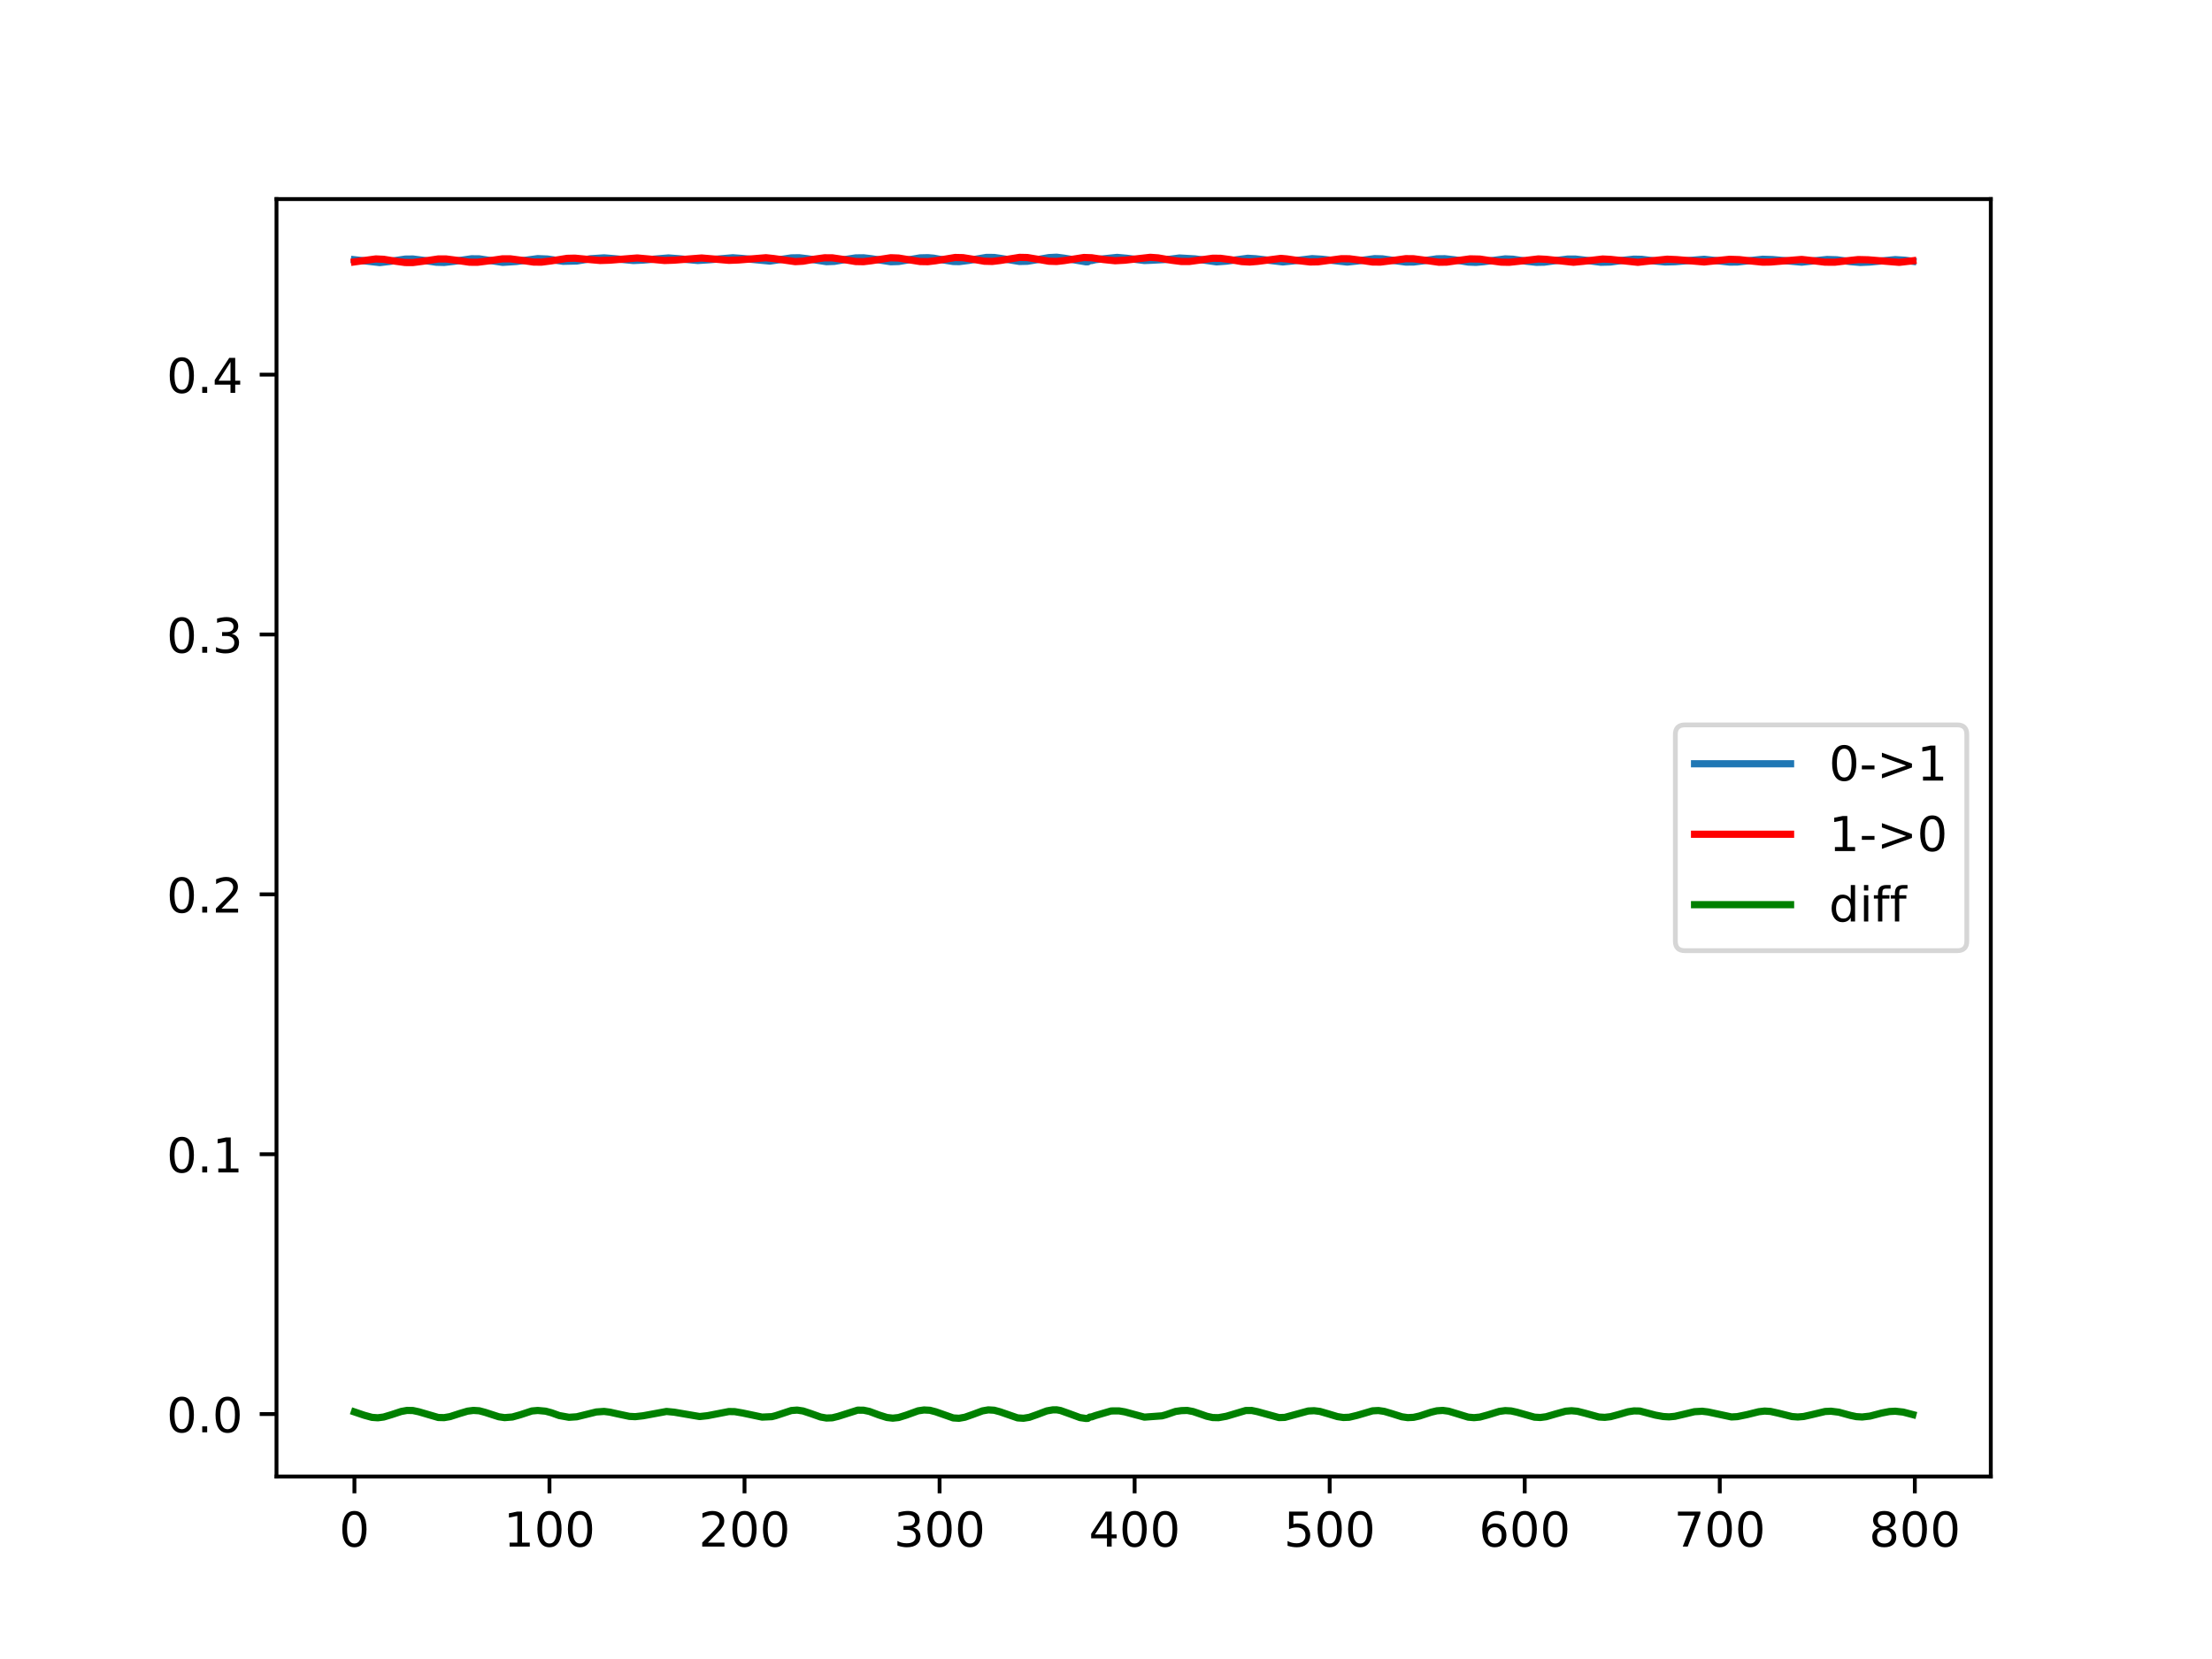 <?xml version="1.0" encoding="utf-8" standalone="no"?>
<!DOCTYPE svg PUBLIC "-//W3C//DTD SVG 1.1//EN"
  "http://www.w3.org/Graphics/SVG/1.1/DTD/svg11.dtd">
<!-- Created with matplotlib (https://matplotlib.org/) -->
<svg height="345.6pt" version="1.1" viewBox="0 0 460.8 345.6" width="460.8pt" xmlns="http://www.w3.org/2000/svg" xmlns:xlink="http://www.w3.org/1999/xlink">
 <defs>
  <style type="text/css">
*{stroke-linecap:butt;stroke-linejoin:round;}
  </style>
 </defs>
 <g id="figure_1">
  <g id="patch_1">
   <path d="M 0 345.6 
L 460.8 345.6 
L 460.8 0 
L 0 0 
z
" style="fill:#ffffff;"/>
  </g>
  <g id="axes_1">
   <g id="patch_2">
    <path d="M 57.6 307.584 
L 414.72 307.584 
L 414.72 41.472 
L 57.6 41.472 
z
" style="fill:#ffffff;"/>
   </g>
   <g id="matplotlib.axis_1">
    <g id="xtick_1">
     <g id="line2d_1">
      <defs>
       <path d="M 0 0 
L 0 3.5 
" id="m16926c2424" style="stroke:#000000;stroke-width:0.8;"/>
      </defs>
      <g>
       <use style="stroke:#000000;stroke-width:0.8;" x="73.833" xlink:href="#m16926c2424" y="307.584"/>
      </g>
     </g>
     <g id="text_1">
      <!-- 0 -->
      <defs>
       <path d="M 31.781 66.406 
Q 24.172 66.406 20.328 58.906 
Q 16.5 51.422 16.5 36.375 
Q 16.5 21.391 20.328 13.891 
Q 24.172 6.391 31.781 6.391 
Q 39.453 6.391 43.281 13.891 
Q 47.125 21.391 47.125 36.375 
Q 47.125 51.422 43.281 58.906 
Q 39.453 66.406 31.781 66.406 
z
M 31.781 74.219 
Q 44.047 74.219 50.516 64.516 
Q 56.984 54.828 56.984 36.375 
Q 56.984 17.969 50.516 8.266 
Q 44.047 -1.422 31.781 -1.422 
Q 19.531 -1.422 13.062 8.266 
Q 6.594 17.969 6.594 36.375 
Q 6.594 54.828 13.062 64.516 
Q 19.531 74.219 31.781 74.219 
z
" id="DejaVuSans-48"/>
      </defs>
      <g transform="translate(70.651 322.182)scale(0.1 -0.1)">
       <use xlink:href="#DejaVuSans-48"/>
      </g>
     </g>
    </g>
    <g id="xtick_2">
     <g id="line2d_2">
      <g>
       <use style="stroke:#000000;stroke-width:0.8;" x="114.465" xlink:href="#m16926c2424" y="307.584"/>
      </g>
     </g>
     <g id="text_2">
      <!-- 100 -->
      <defs>
       <path d="M 12.406 8.297 
L 28.516 8.297 
L 28.516 63.922 
L 10.984 60.406 
L 10.984 69.391 
L 28.422 72.906 
L 38.281 72.906 
L 38.281 8.297 
L 54.391 8.297 
L 54.391 0 
L 12.406 0 
z
" id="DejaVuSans-49"/>
      </defs>
      <g transform="translate(104.922 322.182)scale(0.1 -0.1)">
       <use xlink:href="#DejaVuSans-49"/>
       <use x="63.623" xlink:href="#DejaVuSans-48"/>
       <use x="127.246" xlink:href="#DejaVuSans-48"/>
      </g>
     </g>
    </g>
    <g id="xtick_3">
     <g id="line2d_3">
      <g>
       <use style="stroke:#000000;stroke-width:0.8;" x="155.098" xlink:href="#m16926c2424" y="307.584"/>
      </g>
     </g>
     <g id="text_3">
      <!-- 200 -->
      <defs>
       <path d="M 19.188 8.297 
L 53.609 8.297 
L 53.609 0 
L 7.328 0 
L 7.328 8.297 
Q 12.938 14.109 22.625 23.891 
Q 32.328 33.688 34.812 36.531 
Q 39.547 41.844 41.422 45.531 
Q 43.312 49.219 43.312 52.781 
Q 43.312 58.594 39.234 62.25 
Q 35.156 65.922 28.609 65.922 
Q 23.969 65.922 18.812 64.312 
Q 13.672 62.703 7.812 59.422 
L 7.812 69.391 
Q 13.766 71.781 18.938 73 
Q 24.125 74.219 28.422 74.219 
Q 39.75 74.219 46.484 68.547 
Q 53.219 62.891 53.219 53.422 
Q 53.219 48.922 51.531 44.891 
Q 49.859 40.875 45.406 35.406 
Q 44.188 33.984 37.641 27.219 
Q 31.109 20.453 19.188 8.297 
z
" id="DejaVuSans-50"/>
      </defs>
      <g transform="translate(145.554 322.182)scale(0.1 -0.1)">
       <use xlink:href="#DejaVuSans-50"/>
       <use x="63.623" xlink:href="#DejaVuSans-48"/>
       <use x="127.246" xlink:href="#DejaVuSans-48"/>
      </g>
     </g>
    </g>
    <g id="xtick_4">
     <g id="line2d_4">
      <g>
       <use style="stroke:#000000;stroke-width:0.8;" x="195.731" xlink:href="#m16926c2424" y="307.584"/>
      </g>
     </g>
     <g id="text_4">
      <!-- 300 -->
      <defs>
       <path d="M 40.578 39.312 
Q 47.656 37.797 51.625 33 
Q 55.609 28.219 55.609 21.188 
Q 55.609 10.406 48.188 4.484 
Q 40.766 -1.422 27.094 -1.422 
Q 22.516 -1.422 17.656 -0.516 
Q 12.797 0.391 7.625 2.203 
L 7.625 11.719 
Q 11.719 9.328 16.594 8.109 
Q 21.484 6.891 26.812 6.891 
Q 36.078 6.891 40.938 10.547 
Q 45.797 14.203 45.797 21.188 
Q 45.797 27.641 41.281 31.266 
Q 36.766 34.906 28.719 34.906 
L 20.219 34.906 
L 20.219 43.016 
L 29.109 43.016 
Q 36.375 43.016 40.234 45.922 
Q 44.094 48.828 44.094 54.297 
Q 44.094 59.906 40.109 62.906 
Q 36.141 65.922 28.719 65.922 
Q 24.656 65.922 20.016 65.031 
Q 15.375 64.156 9.812 62.312 
L 9.812 71.094 
Q 15.438 72.656 20.344 73.438 
Q 25.25 74.219 29.594 74.219 
Q 40.828 74.219 47.359 69.109 
Q 53.906 64.016 53.906 55.328 
Q 53.906 49.266 50.438 45.094 
Q 46.969 40.922 40.578 39.312 
z
" id="DejaVuSans-51"/>
      </defs>
      <g transform="translate(186.187 322.182)scale(0.1 -0.1)">
       <use xlink:href="#DejaVuSans-51"/>
       <use x="63.623" xlink:href="#DejaVuSans-48"/>
       <use x="127.246" xlink:href="#DejaVuSans-48"/>
      </g>
     </g>
    </g>
    <g id="xtick_5">
     <g id="line2d_5">
      <g>
       <use style="stroke:#000000;stroke-width:0.8;" x="236.363" xlink:href="#m16926c2424" y="307.584"/>
      </g>
     </g>
     <g id="text_5">
      <!-- 400 -->
      <defs>
       <path d="M 37.797 64.312 
L 12.891 25.391 
L 37.797 25.391 
z
M 35.203 72.906 
L 47.609 72.906 
L 47.609 25.391 
L 58.016 25.391 
L 58.016 17.188 
L 47.609 17.188 
L 47.609 0 
L 37.797 0 
L 37.797 17.188 
L 4.891 17.188 
L 4.891 26.703 
z
" id="DejaVuSans-52"/>
      </defs>
      <g transform="translate(226.819 322.182)scale(0.1 -0.1)">
       <use xlink:href="#DejaVuSans-52"/>
       <use x="63.623" xlink:href="#DejaVuSans-48"/>
       <use x="127.246" xlink:href="#DejaVuSans-48"/>
      </g>
     </g>
    </g>
    <g id="xtick_6">
     <g id="line2d_6">
      <g>
       <use style="stroke:#000000;stroke-width:0.8;" x="276.996" xlink:href="#m16926c2424" y="307.584"/>
      </g>
     </g>
     <g id="text_6">
      <!-- 500 -->
      <defs>
       <path d="M 10.797 72.906 
L 49.516 72.906 
L 49.516 64.594 
L 19.828 64.594 
L 19.828 46.734 
Q 21.969 47.469 24.109 47.828 
Q 26.266 48.188 28.422 48.188 
Q 40.625 48.188 47.75 41.5 
Q 54.891 34.812 54.891 23.391 
Q 54.891 11.625 47.562 5.094 
Q 40.234 -1.422 26.906 -1.422 
Q 22.312 -1.422 17.547 -0.641 
Q 12.797 0.141 7.719 1.703 
L 7.719 11.625 
Q 12.109 9.234 16.797 8.062 
Q 21.484 6.891 26.703 6.891 
Q 35.156 6.891 40.078 11.328 
Q 45.016 15.766 45.016 23.391 
Q 45.016 31 40.078 35.438 
Q 35.156 39.891 26.703 39.891 
Q 22.75 39.891 18.812 39.016 
Q 14.891 38.141 10.797 36.281 
z
" id="DejaVuSans-53"/>
      </defs>
      <g transform="translate(267.452 322.182)scale(0.1 -0.1)">
       <use xlink:href="#DejaVuSans-53"/>
       <use x="63.623" xlink:href="#DejaVuSans-48"/>
       <use x="127.246" xlink:href="#DejaVuSans-48"/>
      </g>
     </g>
    </g>
    <g id="xtick_7">
     <g id="line2d_7">
      <g>
       <use style="stroke:#000000;stroke-width:0.8;" x="317.628" xlink:href="#m16926c2424" y="307.584"/>
      </g>
     </g>
     <g id="text_7">
      <!-- 600 -->
      <defs>
       <path d="M 33.016 40.375 
Q 26.375 40.375 22.484 35.828 
Q 18.609 31.297 18.609 23.391 
Q 18.609 15.531 22.484 10.953 
Q 26.375 6.391 33.016 6.391 
Q 39.656 6.391 43.531 10.953 
Q 47.406 15.531 47.406 23.391 
Q 47.406 31.297 43.531 35.828 
Q 39.656 40.375 33.016 40.375 
z
M 52.594 71.297 
L 52.594 62.312 
Q 48.875 64.062 45.094 64.984 
Q 41.312 65.922 37.594 65.922 
Q 27.828 65.922 22.672 59.328 
Q 17.531 52.734 16.797 39.406 
Q 19.672 43.656 24.016 45.922 
Q 28.375 48.188 33.594 48.188 
Q 44.578 48.188 50.953 41.516 
Q 57.328 34.859 57.328 23.391 
Q 57.328 12.156 50.688 5.359 
Q 44.047 -1.422 33.016 -1.422 
Q 20.359 -1.422 13.672 8.266 
Q 6.984 17.969 6.984 36.375 
Q 6.984 53.656 15.188 63.938 
Q 23.391 74.219 37.203 74.219 
Q 40.922 74.219 44.703 73.484 
Q 48.484 72.75 52.594 71.297 
z
" id="DejaVuSans-54"/>
      </defs>
      <g transform="translate(308.085 322.182)scale(0.1 -0.1)">
       <use xlink:href="#DejaVuSans-54"/>
       <use x="63.623" xlink:href="#DejaVuSans-48"/>
       <use x="127.246" xlink:href="#DejaVuSans-48"/>
      </g>
     </g>
    </g>
    <g id="xtick_8">
     <g id="line2d_8">
      <g>
       <use style="stroke:#000000;stroke-width:0.8;" x="358.261" xlink:href="#m16926c2424" y="307.584"/>
      </g>
     </g>
     <g id="text_8">
      <!-- 700 -->
      <defs>
       <path d="M 8.203 72.906 
L 55.078 72.906 
L 55.078 68.703 
L 28.609 0 
L 18.312 0 
L 43.219 64.594 
L 8.203 64.594 
z
" id="DejaVuSans-55"/>
      </defs>
      <g transform="translate(348.717 322.182)scale(0.1 -0.1)">
       <use xlink:href="#DejaVuSans-55"/>
       <use x="63.623" xlink:href="#DejaVuSans-48"/>
       <use x="127.246" xlink:href="#DejaVuSans-48"/>
      </g>
     </g>
    </g>
    <g id="xtick_9">
     <g id="line2d_9">
      <g>
       <use style="stroke:#000000;stroke-width:0.8;" x="398.894" xlink:href="#m16926c2424" y="307.584"/>
      </g>
     </g>
     <g id="text_9">
      <!-- 800 -->
      <defs>
       <path d="M 31.781 34.625 
Q 24.75 34.625 20.719 30.859 
Q 16.703 27.094 16.703 20.516 
Q 16.703 13.922 20.719 10.156 
Q 24.75 6.391 31.781 6.391 
Q 38.812 6.391 42.859 10.172 
Q 46.922 13.969 46.922 20.516 
Q 46.922 27.094 42.891 30.859 
Q 38.875 34.625 31.781 34.625 
z
M 21.922 38.812 
Q 15.578 40.375 12.031 44.719 
Q 8.5 49.078 8.5 55.328 
Q 8.5 64.062 14.719 69.141 
Q 20.953 74.219 31.781 74.219 
Q 42.672 74.219 48.875 69.141 
Q 55.078 64.062 55.078 55.328 
Q 55.078 49.078 51.531 44.719 
Q 48 40.375 41.703 38.812 
Q 48.828 37.156 52.797 32.312 
Q 56.781 27.484 56.781 20.516 
Q 56.781 9.906 50.312 4.234 
Q 43.844 -1.422 31.781 -1.422 
Q 19.734 -1.422 13.25 4.234 
Q 6.781 9.906 6.781 20.516 
Q 6.781 27.484 10.781 32.312 
Q 14.797 37.156 21.922 38.812 
z
M 18.312 54.391 
Q 18.312 48.734 21.844 45.562 
Q 25.391 42.391 31.781 42.391 
Q 38.141 42.391 41.719 45.562 
Q 45.312 48.734 45.312 54.391 
Q 45.312 60.062 41.719 63.234 
Q 38.141 66.406 31.781 66.406 
Q 25.391 66.406 21.844 63.234 
Q 18.312 60.062 18.312 54.391 
z
" id="DejaVuSans-56"/>
      </defs>
      <g transform="translate(389.35 322.182)scale(0.1 -0.1)">
       <use xlink:href="#DejaVuSans-56"/>
       <use x="63.623" xlink:href="#DejaVuSans-48"/>
       <use x="127.246" xlink:href="#DejaVuSans-48"/>
      </g>
     </g>
    </g>
   </g>
   <g id="matplotlib.axis_2">
    <g id="ytick_1">
     <g id="line2d_10">
      <defs>
       <path d="M 0 0 
L -3.5 0 
" id="m74c10bee89" style="stroke:#000000;stroke-width:0.8;"/>
      </defs>
      <g>
       <use style="stroke:#000000;stroke-width:0.8;" x="57.6" xlink:href="#m74c10bee89" y="294.575"/>
      </g>
     </g>
     <g id="text_10">
      <!-- 0.0 -->
      <defs>
       <path d="M 10.688 12.406 
L 21 12.406 
L 21 0 
L 10.688 0 
z
" id="DejaVuSans-46"/>
      </defs>
      <g transform="translate(34.697 298.374)scale(0.1 -0.1)">
       <use xlink:href="#DejaVuSans-48"/>
       <use x="63.623" xlink:href="#DejaVuSans-46"/>
       <use x="95.41" xlink:href="#DejaVuSans-48"/>
      </g>
     </g>
    </g>
    <g id="ytick_2">
     <g id="line2d_11">
      <g>
       <use style="stroke:#000000;stroke-width:0.8;" x="57.6" xlink:href="#m74c10bee89" y="240.442"/>
      </g>
     </g>
     <g id="text_11">
      <!-- 0.1 -->
      <g transform="translate(34.697 244.241)scale(0.1 -0.1)">
       <use xlink:href="#DejaVuSans-48"/>
       <use x="63.623" xlink:href="#DejaVuSans-46"/>
       <use x="95.41" xlink:href="#DejaVuSans-49"/>
      </g>
     </g>
    </g>
    <g id="ytick_3">
     <g id="line2d_12">
      <g>
       <use style="stroke:#000000;stroke-width:0.8;" x="57.6" xlink:href="#m74c10bee89" y="186.31"/>
      </g>
     </g>
     <g id="text_12">
      <!-- 0.2 -->
      <g transform="translate(34.697 190.109)scale(0.1 -0.1)">
       <use xlink:href="#DejaVuSans-48"/>
       <use x="63.623" xlink:href="#DejaVuSans-46"/>
       <use x="95.41" xlink:href="#DejaVuSans-50"/>
      </g>
     </g>
    </g>
    <g id="ytick_4">
     <g id="line2d_13">
      <g>
       <use style="stroke:#000000;stroke-width:0.8;" x="57.6" xlink:href="#m74c10bee89" y="132.177"/>
      </g>
     </g>
     <g id="text_13">
      <!-- 0.3 -->
      <g transform="translate(34.697 135.976)scale(0.1 -0.1)">
       <use xlink:href="#DejaVuSans-48"/>
       <use x="63.623" xlink:href="#DejaVuSans-46"/>
       <use x="95.41" xlink:href="#DejaVuSans-51"/>
      </g>
     </g>
    </g>
    <g id="ytick_5">
     <g id="line2d_14">
      <g>
       <use style="stroke:#000000;stroke-width:0.8;" x="57.6" xlink:href="#m74c10bee89" y="78.044"/>
      </g>
     </g>
     <g id="text_14">
      <!-- 0.4 -->
      <g transform="translate(34.697 81.843)scale(0.1 -0.1)">
       <use xlink:href="#DejaVuSans-48"/>
       <use x="63.623" xlink:href="#DejaVuSans-46"/>
       <use x="95.41" xlink:href="#DejaVuSans-52"/>
      </g>
     </g>
    </g>
   </g>
   <g id="line2d_15">
    <path clip-path="url(#pf7db2c70f0)" d="M 73.833 54.108 
L 79.115 54.7 
L 81.147 54.463 
L 84.397 53.977 
L 86.023 53.957 
L 88.054 54.215 
L 90.898 54.629 
L 92.524 54.669 
L 94.555 54.443 
L 98.212 53.909 
L 99.838 53.925 
L 101.463 54.17 
L 104.714 54.653 
L 107.558 54.474 
L 112.027 53.877 
L 114.059 53.962 
L 117.31 54.435 
L 120.154 54.37 
L 122.998 53.902 
L 125.842 53.716 
L 127.874 53.88 
L 131.937 54.269 
L 133.969 54.178 
L 139.251 53.734 
L 141.283 53.889 
L 145.346 54.263 
L 147.784 54.112 
L 152.66 53.697 
L 154.692 53.846 
L 160.38 54.387 
L 162.818 54.029 
L 164.85 53.722 
L 166.475 53.693 
L 168.1 53.886 
L 172.164 54.509 
L 173.789 54.451 
L 176.227 54.037 
L 178.259 53.724 
L 179.884 53.705 
L 181.509 53.894 
L 185.572 54.527 
L 187.198 54.476 
L 189.229 54.139 
L 191.667 53.72 
L 193.293 53.681 
L 194.512 53.784 
L 196.543 54.158 
L 198.575 54.474 
L 199.794 54.5 
L 201.825 54.245 
L 205.482 53.623 
L 207.108 53.635 
L 208.733 53.873 
L 212.39 54.465 
L 214.015 54.426 
L 216.047 54.095 
L 218.485 53.662 
L 220.11 53.581 
L 221.735 53.791 
L 226.205 54.541 
L 226.611 54.534 
L 227.018 54.294 
L 227.424 54.275 
L 228.237 54.086 
L 229.862 53.918 
L 232.706 53.621 
L 234.738 53.803 
L 238.395 54.271 
L 239.614 54.225 
L 243.677 54.012 
L 245.709 53.745 
L 248.959 53.93 
L 253.429 54.551 
L 255.46 54.404 
L 259.93 53.804 
L 261.555 53.899 
L 267.244 54.565 
L 269.276 54.361 
L 273.339 53.878 
L 275.37 54.001 
L 280.653 54.592 
L 282.684 54.376 
L 286.341 53.881 
L 287.967 53.921 
L 290.405 54.271 
L 292.842 54.591 
L 294.468 54.585 
L 296.499 54.33 
L 299.344 53.917 
L 300.969 53.899 
L 303.001 54.126 
L 305.845 54.591 
L 307.47 54.652 
L 309.096 54.509 
L 313.565 53.93 
L 315.19 53.999 
L 318.035 54.43 
L 320.066 54.646 
L 321.692 54.614 
L 324.13 54.282 
L 326.568 53.967 
L 328.193 53.969 
L 330.224 54.207 
L 333.475 54.631 
L 335.507 54.581 
L 337.945 54.248 
L 340.383 53.986 
L 342.008 54.023 
L 344.852 54.383 
L 346.884 54.572 
L 348.915 54.522 
L 355.01 54.01 
L 357.448 54.284 
L 360.293 54.593 
L 361.918 54.583 
L 364.356 54.31 
L 367.2 54.007 
L 369.232 54.069 
L 375.327 54.611 
L 377.765 54.348 
L 380.609 54.055 
L 382.641 54.117 
L 385.485 54.502 
L 387.516 54.668 
L 389.548 54.586 
L 394.83 54.082 
L 396.862 54.214 
L 398.487 54.436 
L 398.487 54.436 
" style="fill:none;stroke:#1f77b4;stroke-linecap:square;stroke-width:1.5;"/>
   </g>
   <g id="line2d_16">
    <path clip-path="url(#pf7db2c70f0)" d="M 73.833 54.556 
L 78.302 53.94 
L 79.928 54.017 
L 82.366 54.411 
L 84.397 54.686 
L 86.023 54.694 
L 88.054 54.43 
L 91.305 53.944 
L 92.93 53.946 
L 94.962 54.207 
L 97.806 54.622 
L 99.431 54.638 
L 101.463 54.385 
L 104.714 53.914 
L 106.339 53.923 
L 108.37 54.191 
L 111.215 54.599 
L 112.84 54.603 
L 114.872 54.341 
L 118.122 53.819 
L 119.748 53.78 
L 122.186 54.011 
L 125.03 54.263 
L 127.061 54.197 
L 132.75 53.739 
L 135.188 53.959 
L 138.439 54.264 
L 140.47 54.192 
L 146.159 53.744 
L 148.597 53.949 
L 151.847 54.231 
L 153.879 54.155 
L 159.568 53.689 
L 161.193 53.861 
L 165.662 54.503 
L 167.288 54.412 
L 169.726 53.985 
L 171.757 53.704 
L 173.383 53.71 
L 175.414 54.008 
L 178.259 54.482 
L 179.884 54.511 
L 181.509 54.316 
L 185.572 53.692 
L 187.198 53.755 
L 189.229 54.091 
L 191.667 54.481 
L 193.293 54.509 
L 194.918 54.313 
L 198.981 53.638 
L 200.606 53.673 
L 202.638 53.998 
L 205.076 54.42 
L 206.701 54.463 
L 208.327 54.269 
L 212.39 53.614 
L 214.015 53.647 
L 216.047 53.986 
L 218.485 54.415 
L 220.11 54.468 
L 221.735 54.279 
L 225.799 53.639 
L 227.424 53.695 
L 229.862 54.064 
L 232.3 54.315 
L 234.332 54.202 
L 239.614 53.605 
L 241.239 53.719 
L 244.083 54.216 
L 246.115 54.474 
L 247.74 54.474 
L 249.772 54.196 
L 252.616 53.799 
L 254.242 53.807 
L 256.273 54.079 
L 258.711 54.494 
L 260.336 54.582 
L 261.962 54.451 
L 266.838 53.825 
L 268.057 53.937 
L 270.495 54.29 
L 272.933 54.573 
L 274.558 54.541 
L 276.589 54.27 
L 279.434 53.895 
L 281.059 53.904 
L 283.091 54.164 
L 285.935 54.581 
L 287.56 54.594 
L 289.592 54.344 
L 292.842 53.885 
L 294.468 53.902 
L 296.499 54.168 
L 299.75 54.628 
L 301.375 54.603 
L 303.407 54.315 
L 306.251 53.925 
L 308.283 53.972 
L 310.721 54.34 
L 312.752 54.608 
L 314.378 54.639 
L 316.409 54.425 
L 320.473 53.939 
L 322.098 54.021 
L 327.787 54.632 
L 329.818 54.436 
L 333.881 53.958 
L 335.507 54.036 
L 341.195 54.646 
L 342.414 54.503 
L 347.29 53.998 
L 349.322 54.086 
L 355.01 54.572 
L 357.448 54.316 
L 360.293 54.019 
L 362.324 54.082 
L 364.762 54.363 
L 367.2 54.611 
L 368.825 54.584 
L 375.327 54.047 
L 377.765 54.319 
L 380.203 54.611 
L 382.234 54.619 
L 384.672 54.335 
L 387.11 54.074 
L 389.142 54.121 
L 395.643 54.651 
L 398.081 54.372 
L 398.487 54.321 
L 398.487 54.321 
" style="fill:none;stroke:#ff0000;stroke-linecap:square;stroke-width:1.5;"/>
   </g>
   <g id="line2d_17">
    <path clip-path="url(#pf7db2c70f0)" d="M 73.833 294.128 
L 75.864 294.818 
L 77.49 295.264 
L 78.709 295.35 
L 79.928 295.192 
L 81.553 294.703 
L 83.585 294.033 
L 84.804 293.811 
L 86.023 293.838 
L 87.241 294.099 
L 91.305 295.29 
L 92.524 295.319 
L 93.743 295.112 
L 95.774 294.454 
L 97.4 293.968 
L 98.619 293.813 
L 99.838 293.891 
L 101.057 294.217 
L 103.901 295.138 
L 105.12 295.317 
L 106.745 295.186 
L 108.37 294.729 
L 110.808 293.929 
L 112.027 293.824 
L 113.653 293.973 
L 114.872 294.3 
L 116.497 294.884 
L 118.529 295.249 
L 120.154 295.141 
L 124.217 294.137 
L 125.842 294.025 
L 127.061 294.18 
L 128.687 294.542 
L 131.125 295.058 
L 132.344 295.117 
L 133.969 294.932 
L 138.845 294.032 
L 140.47 294.188 
L 145.752 295.091 
L 147.378 294.916 
L 151.847 294.049 
L 153.066 294.071 
L 154.692 294.352 
L 158.755 295.209 
L 160.787 295.115 
L 161.599 294.907 
L 164.85 293.836 
L 166.069 293.748 
L 167.288 293.93 
L 168.913 294.469 
L 170.945 295.189 
L 172.164 295.402 
L 173.383 295.355 
L 174.602 295.054 
L 178.665 293.761 
L 179.884 293.769 
L 181.103 294.022 
L 183.134 294.778 
L 184.76 295.288 
L 185.979 295.429 
L 187.198 295.296 
L 188.823 294.786 
L 191.261 293.901 
L 192.48 293.722 
L 193.699 293.784 
L 194.918 294.099 
L 198.575 295.381 
L 199.794 295.452 
L 201.013 295.234 
L 202.638 294.662 
L 204.67 293.911 
L 205.889 293.702 
L 207.108 293.776 
L 208.327 294.104 
L 211.984 295.372 
L 213.203 295.45 
L 214.422 295.256 
L 216.047 294.684 
L 218.078 293.914 
L 219.297 293.7 
L 220.11 293.688 
L 220.923 293.834 
L 222.954 294.562 
L 224.986 295.311 
L 226.205 295.488 
L 226.611 295.475 
L 227.018 295.209 
L 227.424 295.156 
L 228.237 294.871 
L 231.487 293.925 
L 233.113 293.914 
L 234.332 294.121 
L 238.395 295.215 
L 242.052 294.947 
L 242.864 294.726 
L 244.896 294.028 
L 246.115 293.856 
L 247.334 293.82 
L 248.553 294.053 
L 250.178 294.605 
L 251.397 295.032 
L 252.616 295.301 
L 253.835 295.327 
L 255.46 295.039 
L 259.524 293.829 
L 260.743 293.825 
L 261.962 294.077 
L 266.431 295.309 
L 267.65 295.27 
L 272.526 293.937 
L 273.745 293.874 
L 274.964 294.023 
L 276.589 294.494 
L 278.621 295.107 
L 279.84 295.29 
L 281.059 295.24 
L 282.684 294.852 
L 285.935 293.9 
L 287.154 293.838 
L 288.373 294.017 
L 289.998 294.5 
L 292.03 295.143 
L 293.249 295.317 
L 294.468 295.258 
L 295.687 294.989 
L 298.125 294.187 
L 299.344 293.893 
L 300.563 293.813 
L 301.782 293.976 
L 303.407 294.466 
L 305.845 295.215 
L 307.064 295.323 
L 308.283 295.206 
L 309.908 294.762 
L 312.346 294.014 
L 313.565 293.856 
L 314.784 293.923 
L 316.003 294.192 
L 319.66 295.221 
L 320.879 295.29 
L 322.098 295.13 
L 324.13 294.535 
L 326.161 293.976 
L 327.38 293.878 
L 328.599 293.991 
L 330.224 294.403 
L 333.069 295.187 
L 334.288 295.26 
L 335.507 295.12 
L 337.132 294.686 
L 339.164 294.097 
L 340.383 293.916 
L 341.602 293.94 
L 344.852 294.794 
L 346.478 295.089 
L 347.697 295.159 
L 348.915 295.045 
L 350.947 294.569 
L 352.979 294.081 
L 354.604 293.988 
L 355.823 294.135 
L 360.699 295.176 
L 361.918 295.11 
L 363.95 294.69 
L 366.388 294.087 
L 367.606 293.95 
L 368.825 294.025 
L 370.451 294.385 
L 373.295 295.094 
L 374.514 295.182 
L 375.733 295.083 
L 377.358 294.716 
L 380.203 294.038 
L 381.422 293.982 
L 383.047 294.183 
L 385.485 294.853 
L 386.704 295.111 
L 387.923 295.184 
L 389.548 295.001 
L 391.986 294.361 
L 393.611 294.046 
L 394.83 293.983 
L 396.456 294.159 
L 398.487 294.69 
L 398.487 294.69 
" style="fill:none;stroke:#008000;stroke-linecap:square;stroke-width:1.5;"/>
   </g>
   <g id="patch_3">
    <path d="M 57.6 307.584 
L 57.6 41.472 
" style="fill:none;stroke:#000000;stroke-linecap:square;stroke-linejoin:miter;stroke-width:0.8;"/>
   </g>
   <g id="patch_4">
    <path d="M 414.72 307.584 
L 414.72 41.472 
" style="fill:none;stroke:#000000;stroke-linecap:square;stroke-linejoin:miter;stroke-width:0.8;"/>
   </g>
   <g id="patch_5">
    <path d="M 57.6 307.584 
L 414.72 307.584 
" style="fill:none;stroke:#000000;stroke-linecap:square;stroke-linejoin:miter;stroke-width:0.8;"/>
   </g>
   <g id="patch_6">
    <path d="M 57.6 41.472 
L 414.72 41.472 
" style="fill:none;stroke:#000000;stroke-linecap:square;stroke-linejoin:miter;stroke-width:0.8;"/>
   </g>
   <g id="legend_1">
    <g id="patch_7">
     <path d="M 351.007 198.045 
L 407.72 198.045 
Q 409.72 198.045 409.72 196.045 
L 409.72 153.011 
Q 409.72 151.011 407.72 151.011 
L 351.007 151.011 
Q 349.007 151.011 349.007 153.011 
L 349.007 196.045 
Q 349.007 198.045 351.007 198.045 
z
" style="fill:#ffffff;opacity:0.8;stroke:#cccccc;stroke-linejoin:miter;"/>
    </g>
    <g id="line2d_18">
     <path d="M 353.007 159.109 
L 373.007 159.109 
" style="fill:none;stroke:#1f77b4;stroke-linecap:square;stroke-width:1.5;"/>
    </g>
    <g id="line2d_19"/>
    <g id="text_15">
     <!-- 0-&gt;1 -->
     <defs>
      <path d="M 4.891 31.391 
L 31.203 31.391 
L 31.203 23.391 
L 4.891 23.391 
z
" id="DejaVuSans-45"/>
      <path d="M 10.594 49.219 
L 10.594 58.109 
L 73.188 35.406 
L 73.188 27.297 
L 10.594 4.594 
L 10.594 13.484 
L 60.891 31.297 
z
" id="DejaVuSans-62"/>
     </defs>
     <g transform="translate(381.007 162.609)scale(0.1 -0.1)">
      <use xlink:href="#DejaVuSans-48"/>
      <use x="63.623" xlink:href="#DejaVuSans-45"/>
      <use x="99.707" xlink:href="#DejaVuSans-62"/>
      <use x="183.496" xlink:href="#DejaVuSans-49"/>
     </g>
    </g>
    <g id="line2d_20">
     <path d="M 353.007 173.787 
L 373.007 173.787 
" style="fill:none;stroke:#ff0000;stroke-linecap:square;stroke-width:1.5;"/>
    </g>
    <g id="line2d_21"/>
    <g id="text_16">
     <!-- 1-&gt;0 -->
     <g transform="translate(381.007 177.287)scale(0.1 -0.1)">
      <use xlink:href="#DejaVuSans-49"/>
      <use x="63.623" xlink:href="#DejaVuSans-45"/>
      <use x="99.707" xlink:href="#DejaVuSans-62"/>
      <use x="183.496" xlink:href="#DejaVuSans-48"/>
     </g>
    </g>
    <g id="line2d_22">
     <path d="M 353.007 188.465 
L 373.007 188.465 
" style="fill:none;stroke:#008000;stroke-linecap:square;stroke-width:1.5;"/>
    </g>
    <g id="line2d_23"/>
    <g id="text_17">
     <!-- diff -->
     <defs>
      <path d="M 45.406 46.391 
L 45.406 75.984 
L 54.391 75.984 
L 54.391 0 
L 45.406 0 
L 45.406 8.203 
Q 42.578 3.328 38.25 0.953 
Q 33.938 -1.422 27.875 -1.422 
Q 17.969 -1.422 11.734 6.484 
Q 5.516 14.406 5.516 27.297 
Q 5.516 40.188 11.734 48.094 
Q 17.969 56 27.875 56 
Q 33.938 56 38.25 53.625 
Q 42.578 51.266 45.406 46.391 
z
M 14.797 27.297 
Q 14.797 17.391 18.875 11.75 
Q 22.953 6.109 30.078 6.109 
Q 37.203 6.109 41.297 11.75 
Q 45.406 17.391 45.406 27.297 
Q 45.406 37.203 41.297 42.844 
Q 37.203 48.484 30.078 48.484 
Q 22.953 48.484 18.875 42.844 
Q 14.797 37.203 14.797 27.297 
z
" id="DejaVuSans-100"/>
      <path d="M 9.422 54.688 
L 18.406 54.688 
L 18.406 0 
L 9.422 0 
z
M 9.422 75.984 
L 18.406 75.984 
L 18.406 64.594 
L 9.422 64.594 
z
" id="DejaVuSans-105"/>
      <path d="M 37.109 75.984 
L 37.109 68.5 
L 28.516 68.5 
Q 23.688 68.5 21.797 66.547 
Q 19.922 64.594 19.922 59.516 
L 19.922 54.688 
L 34.719 54.688 
L 34.719 47.703 
L 19.922 47.703 
L 19.922 0 
L 10.891 0 
L 10.891 47.703 
L 2.297 47.703 
L 2.297 54.688 
L 10.891 54.688 
L 10.891 58.5 
Q 10.891 67.625 15.141 71.797 
Q 19.391 75.984 28.609 75.984 
z
" id="DejaVuSans-102"/>
     </defs>
     <g transform="translate(381.007 191.965)scale(0.1 -0.1)">
      <use xlink:href="#DejaVuSans-100"/>
      <use x="63.477" xlink:href="#DejaVuSans-105"/>
      <use x="91.26" xlink:href="#DejaVuSans-102"/>
      <use x="126.465" xlink:href="#DejaVuSans-102"/>
     </g>
    </g>
   </g>
  </g>
 </g>
 <defs>
  <clipPath id="pf7db2c70f0">
   <rect height="266.112" width="357.12" x="57.6" y="41.472"/>
  </clipPath>
 </defs>
</svg>
